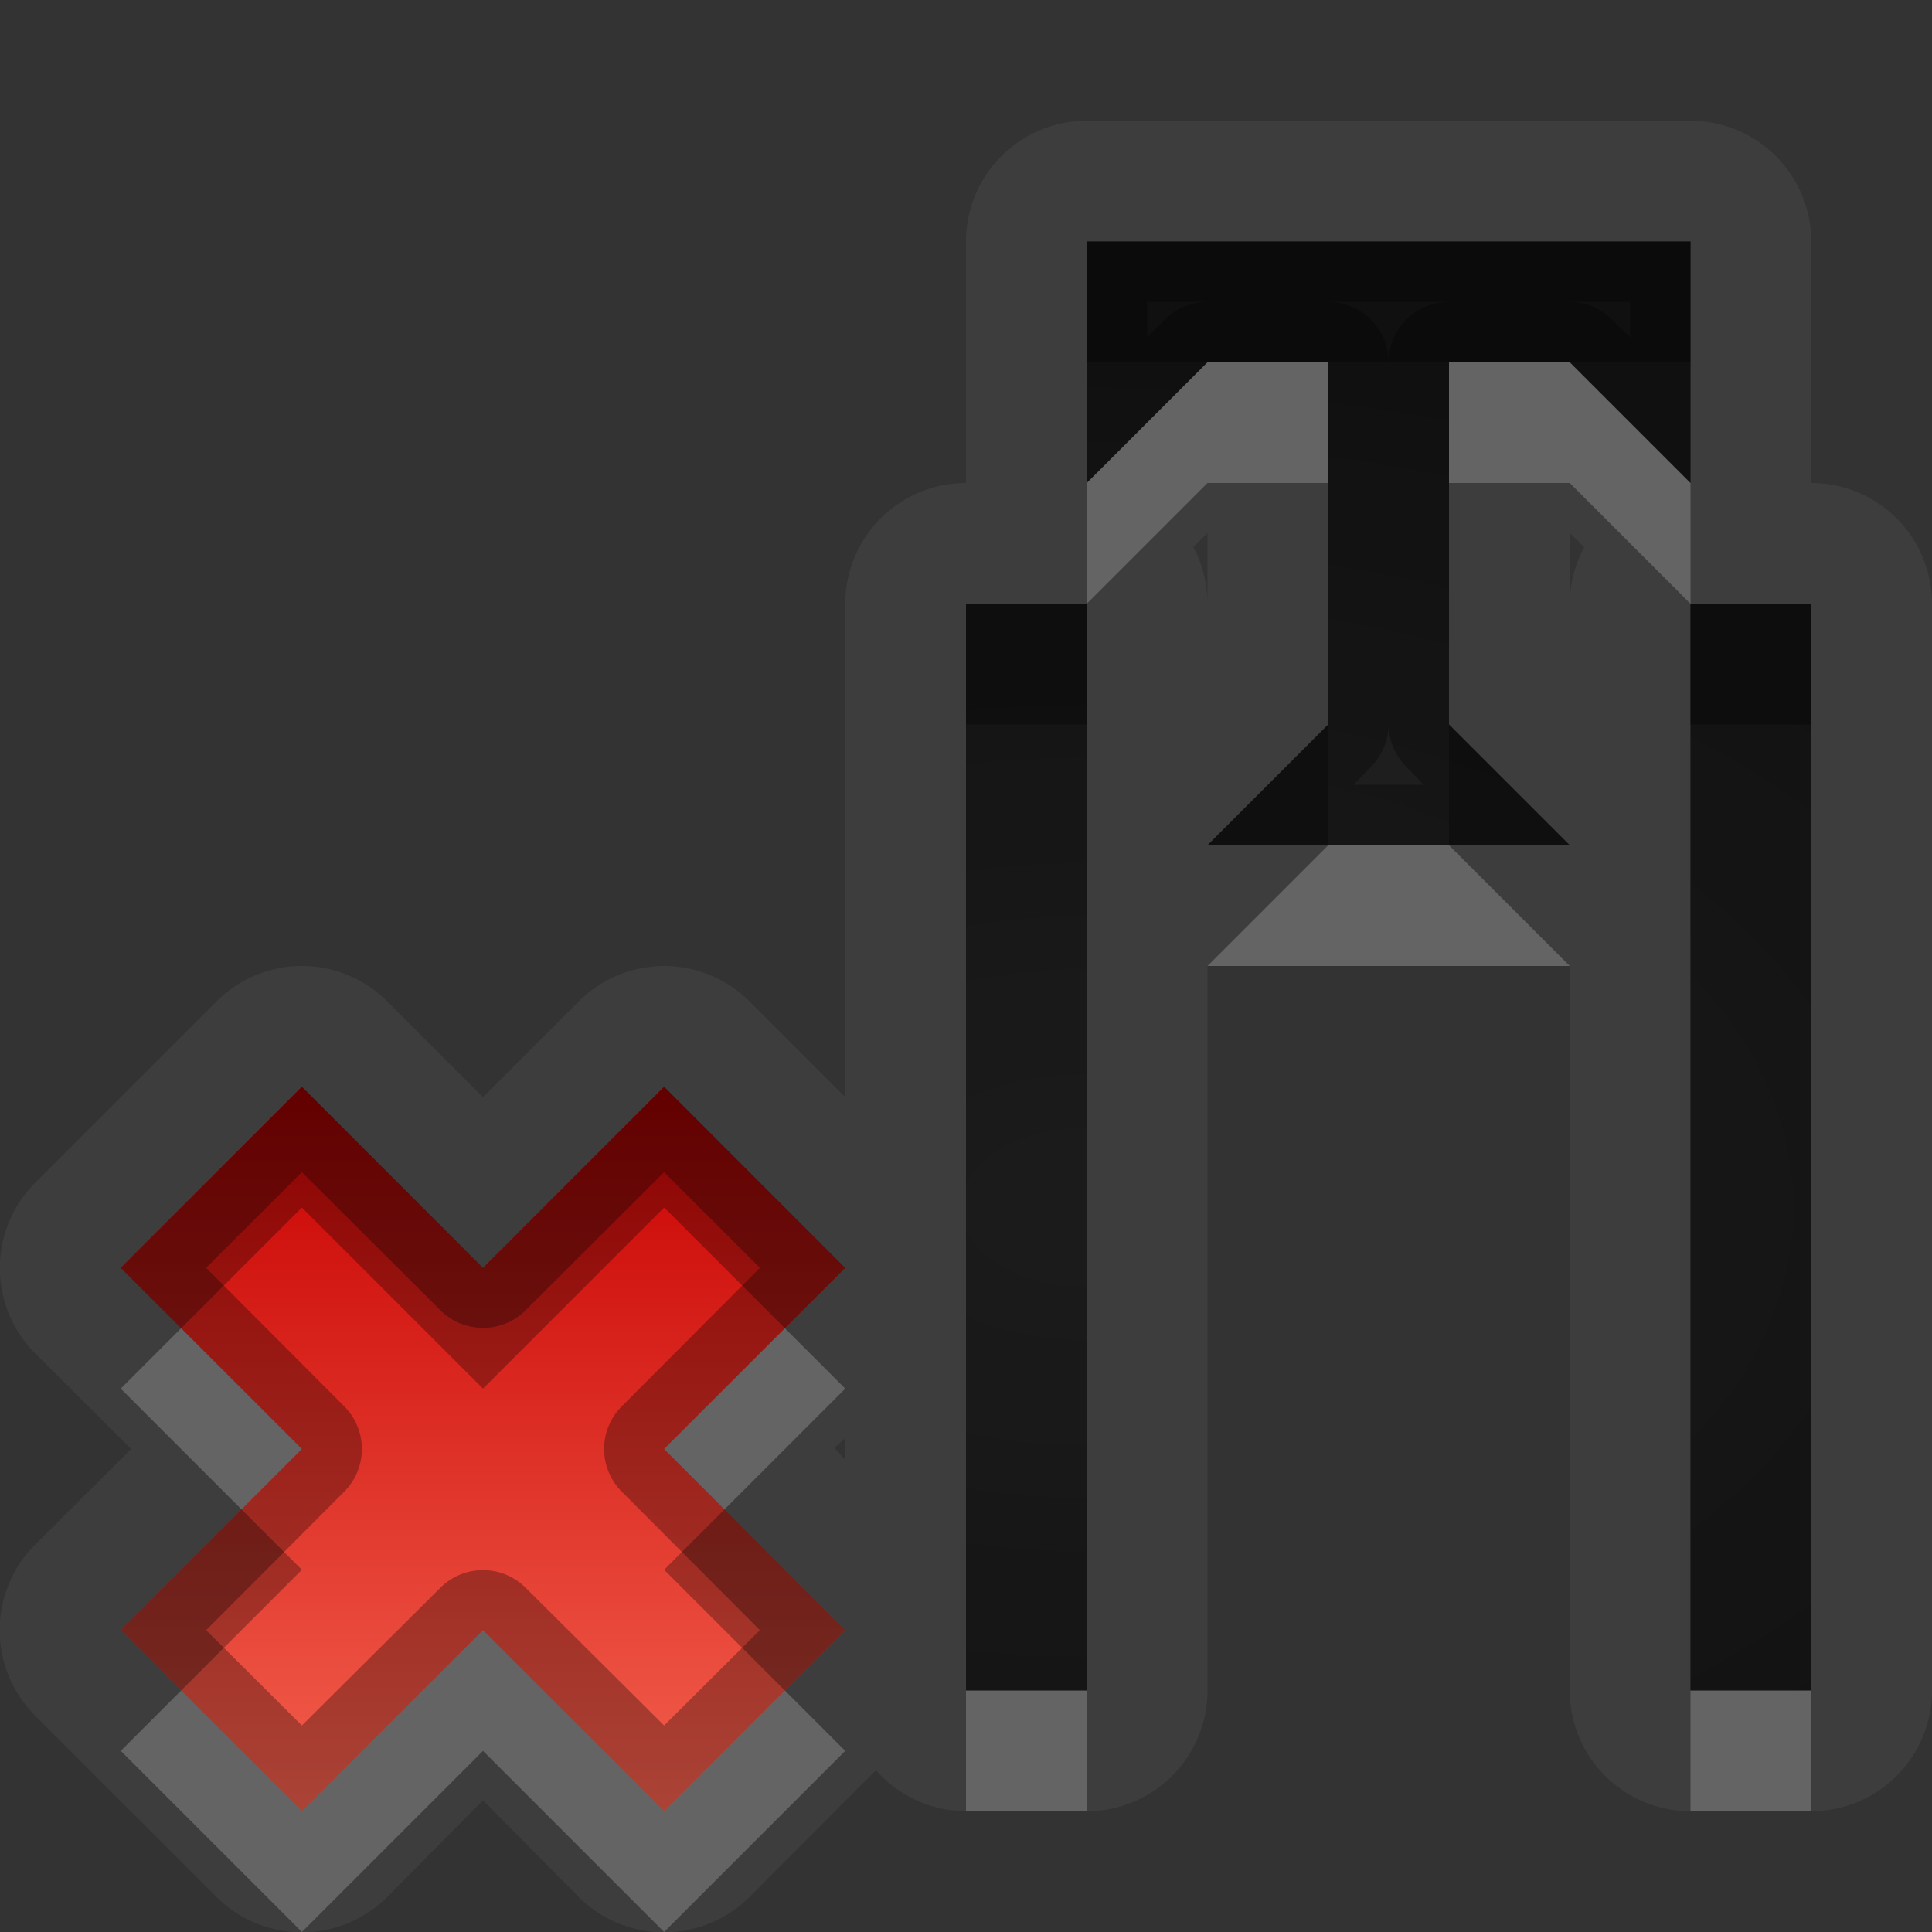<?xml version="1.0" encoding="UTF-8"?>
<svg id="svg60" width="16" height="16" version="1.1" xmlns="http://www.w3.org/2000/svg" xmlns:cc="http://creativecommons.org/ns#" xmlns:dc="http://purl.org/dc/elements/1.1/" xmlns:rdf="http://www.w3.org/1999/02/22-rdf-syntax-ns#">
 <rect width="100%" height="100%" fill="#333333" stroke="none"/>
 <defs id="defs12">
  <radialGradient id="gr0" cx="9" cy="10" r="11" gradientTransform="matrix(1 0 0 .636 0 3.636)" gradientUnits="userSpaceOnUse">
   <stop id="stop2" stop-opacity=".235" offset="0"/>
   <stop id="stop4" stop-opacity=".549" offset="1"/>
  </radialGradient>
  <linearGradient id="gr1" x1="8" x2="8" y1="9" y2="15" gradientUnits="userSpaceOnUse">
   <stop id="stop7" stop-color="#c80000" offset="0"/>
   <stop id="stop9" stop-color="#f3604d" offset="1"/>
  </linearGradient>
 </defs>
 <path id="path14" d="m9 1a1 1 0 0 0-1 1v2a1 1 0 0 0-1 1v4.086l-0.793-0.793a1 1 0 0 0-1.414 0l-0.793 0.793-0.793-0.793a1 1 0 0 0-0.723-0.293 1 1 0 0 0-0.691 0.293l-1.5 1.5a1 1 0 0 0 0 1.417l0.793 0.79-0.793 0.79a1 1 0 0 0 0 1.42l1.5 1.5a1 1 0 0 0 1.414 0l0.793-0.8 0.793 0.8a1 1 0 0 0 1.414 0l1.047-1.05a1 1 0 0 0 0.746 0.34h1a1 1 0 0 0 1-1v-6h3v6a1 1 0 0 0 1 1h1a1 1 0 0 0 1-1v-9a1 1 0 0 0-1-1v-2a1 1 0 0 0-1-1h-5zm0 1h5v2l-1-1h-1v3l1 1h-3l1-1v-3h-1l-1 1v-2zm1 2.414v0.586a1 1 0 0 0-0.117-0.469l0.117-0.117zm3 0 0.12 0.117a1 1 0 0 0-0.12 0.469v-0.586zm-5 0.586h1v9h-1v-9zm6 0h1v9h-1v-9zm-11.5 4 1.5 1.5 1.5-1.5 1.5 1.5-1.5 1.5 1.5 1.5-1.5 1.5-1.5-1.5-1.5 1.5-1.5-1.5 1.5-1.5-1.5-1.5 1.5-1.5zm4.5 2.91v0.18l-0.09-0.1 0.09-0.08z" fill="#fff" opacity=".05"/>
 <path id="base" d="m9 2v2l1-1h1v3l-1 1h3l-1-1v-3h1l1 1v-2zm-1 3v9h1v-9zm6 0v9h1v-9z" fill="url(#gr0)"/>
 <path id="path26" d="m2.5 9-1.5 1.5 1.5 1.5-1.5 1.5 1.5 1.5 1.5-1.5 1.5 1.5 1.5-1.5-1.5-1.5 1.5-1.5-1.5-1.5-1.5 1.5z" fill="url(#gr1)"/>
 <path id="path28" d="m9 2v2l1-1h1v3l-1 1h3l-1-1v-3h1l1 1v-2h-5zm0.5 0.5h0.5a0.5 0.5 0 0 0-0.354 0.146l-0.146 0.147v-0.293zm1.5 0h1a0.5 0.5 0 0 0-0.5 0.5 0.5 0.5 0 0 0-0.5-0.5zm2 0h0.5v0.293l-0.15-0.147a0.5 0.5 0 0 0-0.35-0.146zm-5 2.5v9h1v-9h-1zm6 0v9h1v-9h-1zm-2.5 1a0.5 0.5 0 0 0 0.15 0.354l0.14 0.146h-0.58l0.14-0.146a0.5 0.5 0 0 0 0.15-0.354zm-9 3-1.5 1.5 1.5 1.5-1.5 1.5 1.5 1.5 1.5-1.5 1.5 1.5 1.5-1.5-1.5-1.5 1.5-1.5-1.5-1.5-1.5 1.5-1.5-1.5zm0 0.707 1.146 1.143a0.5 0.5 0 0 0 0.708 0l1.146-1.143 0.793 0.793-1.147 1.15a0.5 0.5 0 0 0 0 0.7l1.147 1.15-0.793 0.79-1.146-1.14a0.5 0.5 0 0 0-0.708 0l-1.146 1.14-0.793-0.79 1.147-1.15a0.5 0.5 0 0 0 0-0.7l-1.147-1.15 0.793-0.793z" opacity=".3"/>
 <path id="path39" d="m10 3-1 1v1l1-1h1v-1h-1zm2 0v1h1l1 1v-1l-1-1h-1zm-1 4-1 1h3l-1-1h-1zm-9.5 4-0.5 0.5 1 1 0.5-0.5-1-1zm5 0-1 1 0.5 0.5 1-1-0.5-0.5zm-2.5 2.5-1.5 1.5-1-1-0.5 0.5 1.5 1.5 1.5-1.5 1.5 1.5 1.5-1.5-0.5-0.5-1 1-1.5-1.5zm4 0.5v1h1v-1h-1zm6 0v1h1v-1h-1z" fill="#fff" opacity=".2"/>
 <path id="path50" d="m9 2v1h1 1 1 1 1v-1h-5zm-1 3v1h1v-1h-1zm6 0v1h1v-1h-1zm-3 1-1 1h1v-1zm1 0v1h1l-1-1z" opacity=".3"/>
 <path id="path55" d="m2.5 9-1.5 1.5 0.5 0.5 1-1 1.5 1.5 1.5-1.5 1 1 0.5-0.5-1.5-1.5-1.5 1.5-1.5-1.5zm-0.5 3.5-1 1 0.5 0.5 1-1-0.5-0.5zm4 0-0.5 0.5 1 1 0.5-0.5-1-1z" opacity=".3"/>
</svg>

